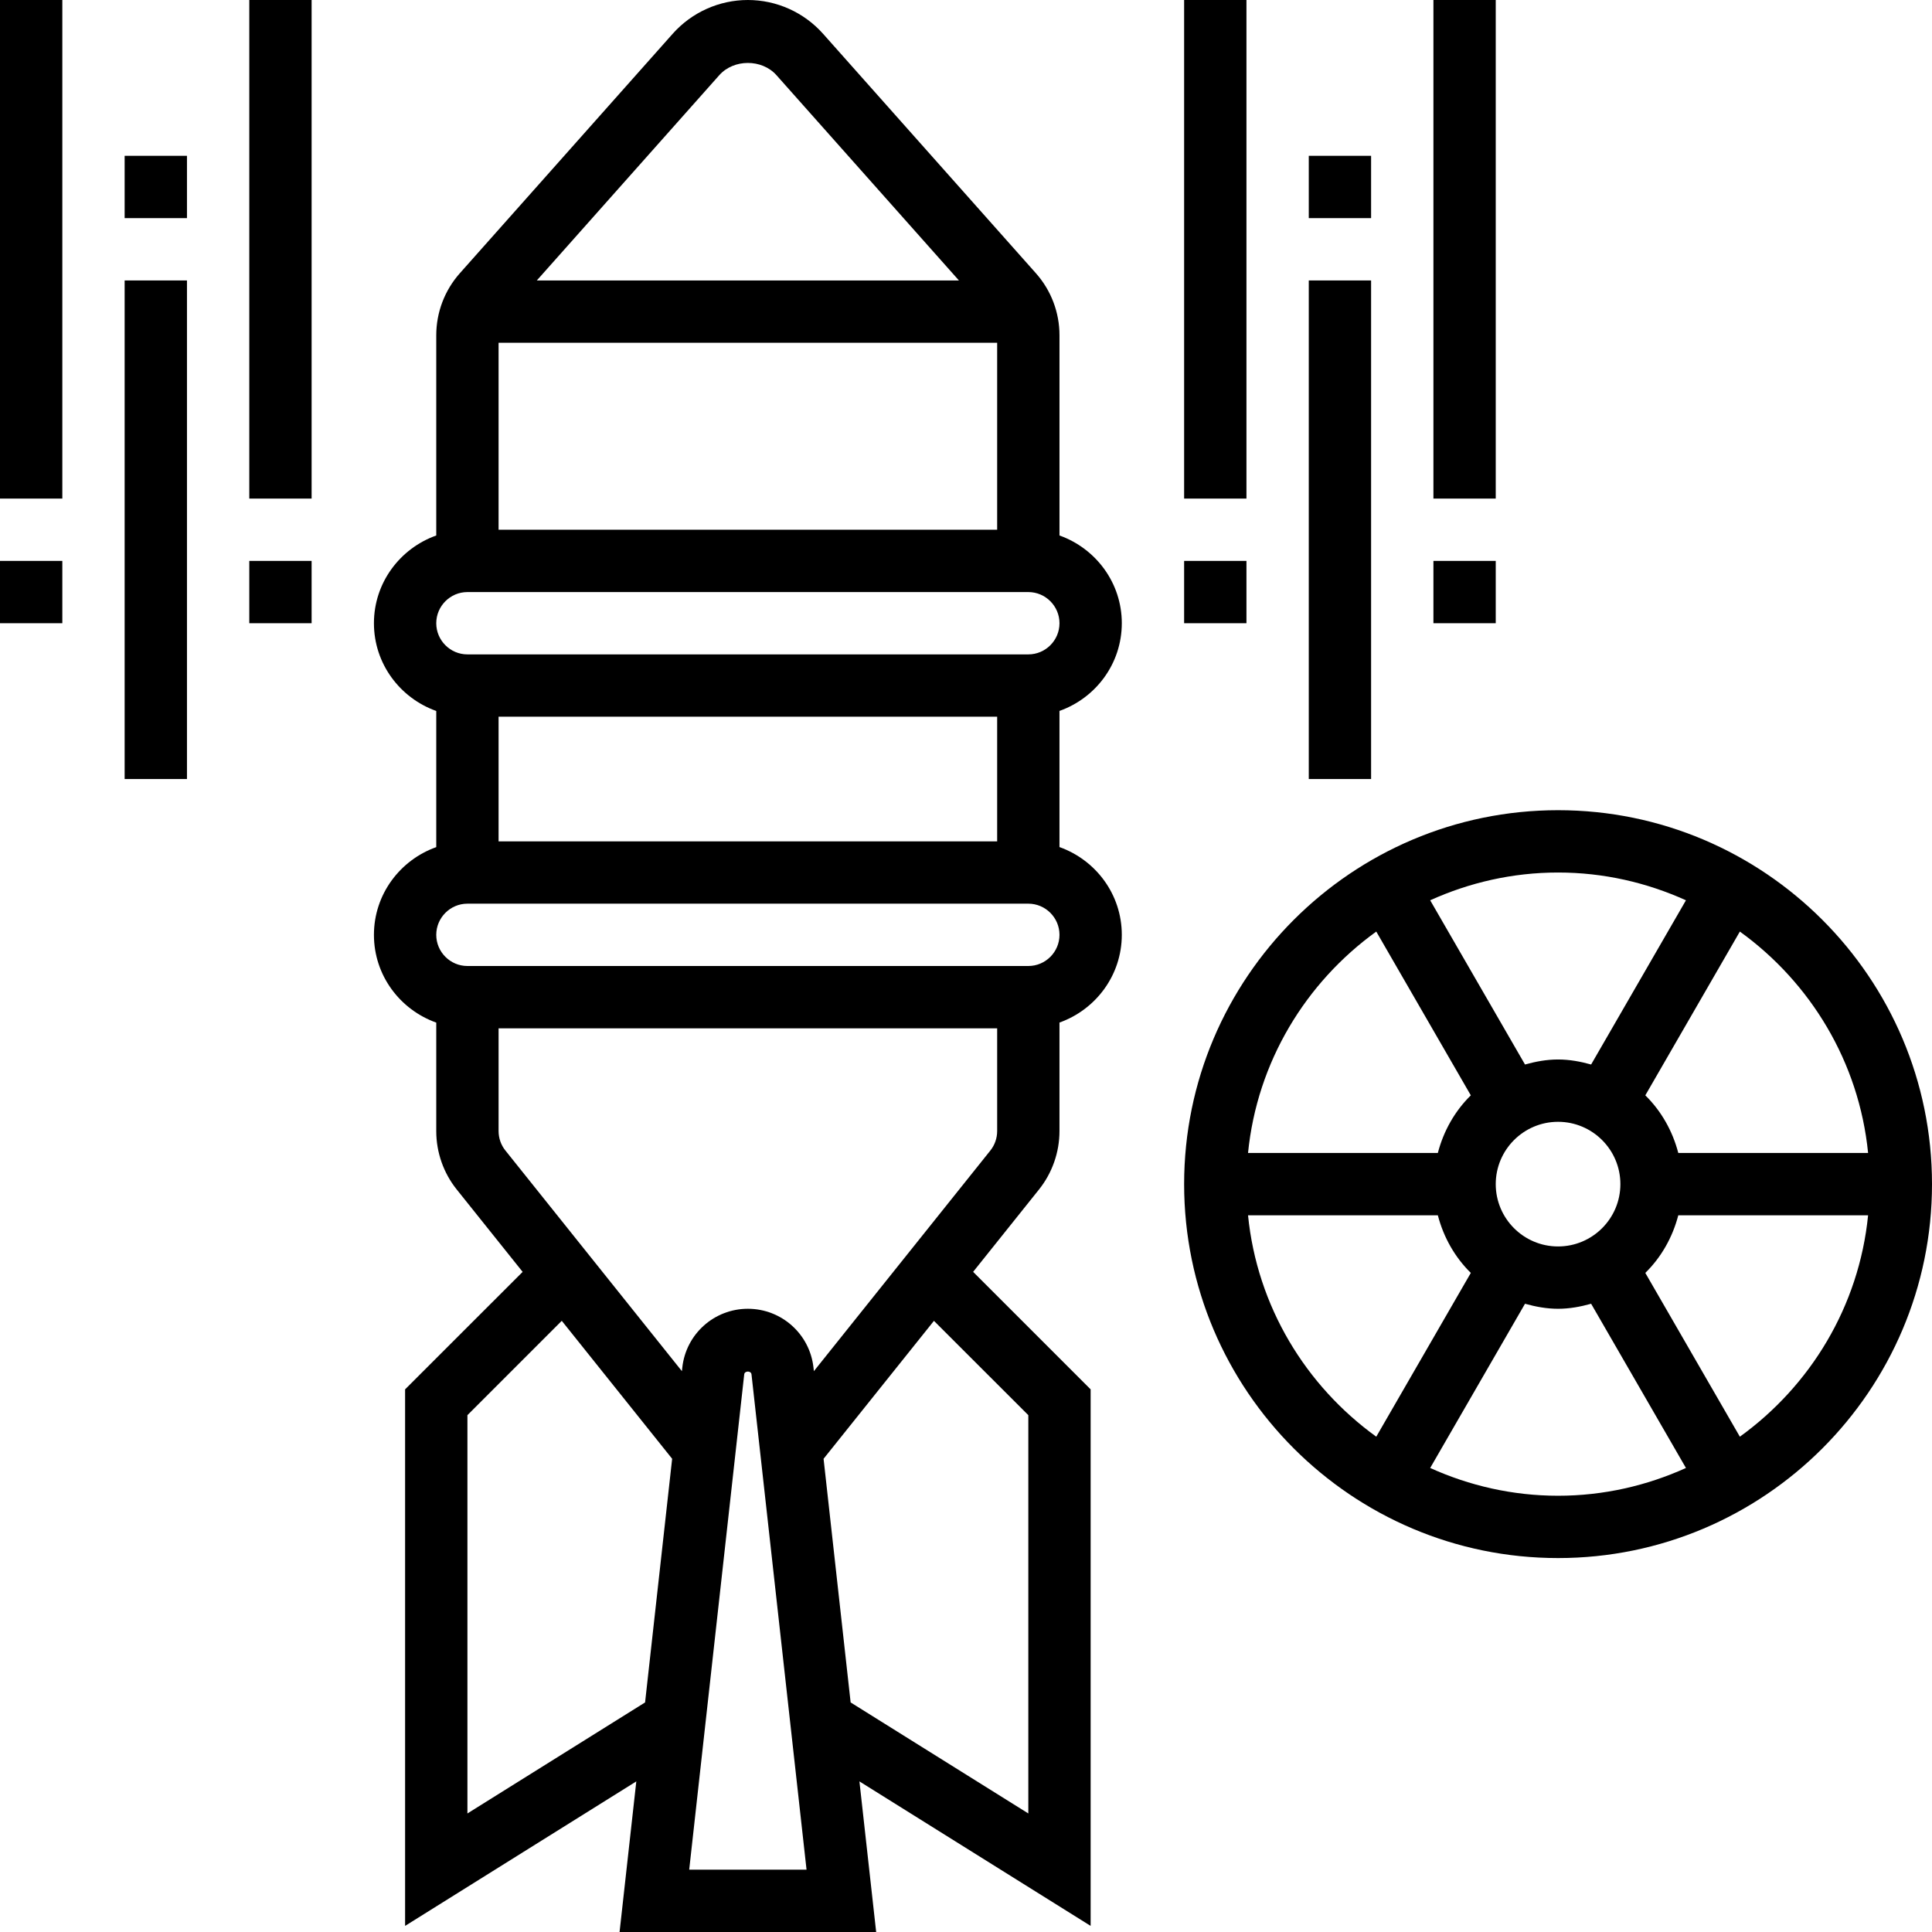 <svg height="496pt" viewBox="0 0 496 496" width="496pt" xmlns="http://www.w3.org/2000/svg"><path d="m400 208c-52.938 0-96 43.062-96 96s43.062 96 96 96 96-43.062 96-96-43.062-96-96-96zm79.594 88h-48.73c-1.48-5.688-4.391-10.793-8.465-14.793l24.273-42.047c18.105 13.07 30.594 33.457 32.922 56.84zm-95.594 8c0-8.824 7.176-16 16-16s16 7.176 16 16-7.176 16-16 16-16-7.176-16-16zm48.832-72.871-24.344 42.16c-2.719-.754-5.527-1.289-8.488-1.289s-5.77.535-8.488 1.289l-24.344-42.16c10.031-4.535 21.121-7.129 32.832-7.129s22.801 2.594 32.832 7.129zm-79.504 8.031 24.273 42.047c-4.074 4-6.984 9.105-8.465 14.793h-48.73c2.328-23.383 14.816-43.77 32.922-56.84zm-32.922 72.84h48.73c1.48 5.688 4.391 10.793 8.465 14.793l-24.273 42.047c-18.105-13.07-30.594-33.457-32.922-56.84zm46.762 64.871 24.344-42.16c2.719.754 5.527 1.289 8.488 1.289s5.77-.535 8.488-1.289l24.344 42.16c-10.031 4.535-21.121 7.129-32.832 7.129s-22.801-2.594-32.832-7.129zm79.504-8.031-24.273-42.047c4.074-4 6.984-9.105 8.465-14.793h48.73c-2.328 23.383-14.816 43.77-32.922 56.84zm0 0"/><path d="m288 160c0-10.414-6.711-19.215-16-22.527v-51.395c0-5.879-2.152-11.543-6.062-15.941l-54.641-61.473c-4.898-5.504-11.93-8.664-19.297-8.664s-14.398 3.16-19.297 8.664l-54.641 61.473c-3.91 4.398-6.062 10.062-6.062 15.941v51.395c-9.289 3.312-16 12.113-16 22.527s6.711 19.215 16 22.527v34.953c-9.289 3.312-16 12.113-16 22.527 0 10.418 6.711 19.215 16 22.527v27.863c0 5.441 1.871 10.77 5.266 14.992l16.91 21.137-30.176 30.16v137.746l59.359-37.098-4.297 38.664h65.875l-4.297-38.664 59.359 37.098v-137.746l-30.168-30.168 16.902-21.129c3.395-4.238 5.266-9.566 5.266-15.008v-27.863c9.289-3.312 16-12.113 16-22.527 0-10.418-6.711-19.215-16-22.527v-34.953c9.289-3.297 16-12.098 16-22.512zm-160 56v-32h128v32zm128-128v48h-128v-48zm-71.336-68.703c3.719-4.184 10.953-4.184 14.672 0l46.848 52.703h-108.367zm-64.664 132.703h144c4.406 0 8 3.594 8 8s-3.594 8-8 8h-144c-4.406 0-8-3.594-8-8s3.594-8 8-8zm0 313.566v-102.254l24.223-24.223 28.336 35.422-6.949 62.551zm56.938 14.434 14.125-127.168c.113-.953 1.762-.953 1.867 0l14.133 127.168zm87.062-116.688v102.254l-45.617-28.504-6.949-62.551 28.336-35.414zm-9.754-67.93-45.301 56.633-.105-.961c-.961-8.574-8.199-15.055-16.84-15.055s-15.879 6.48-16.832 15.062l-.105.953-45.309-56.641c-1.129-1.398-1.754-3.176-1.754-4.992v-26.383h128v26.383c0 1.816-.625 3.594-1.754 5zm9.754-47.383h-144c-4.406 0-8-3.594-8-8s3.594-8 8-8h144c4.406 0 8 3.594 8 8s-3.594 8-8 8zm0 0"/><path d="m0 0h16v128h-16zm0 0"/><path d="m0 144h16v16h-16zm0 0"/><path d="m32 72h16v128h-16zm0 0"/><path d="m32 40h16v16h-16zm0 0"/><path d="m64 0h16v128h-16zm0 0"/><path d="m64 144h16v16h-16zm0 0"/><path d="m304 0h16v128h-16zm0 0"/><path d="m304 144h16v16h-16zm0 0"/><path d="m336 72h16v128h-16zm0 0"/><path d="m336 40h16v16h-16zm0 0"/><path d="m368 0h16v128h-16zm0 0"/><path d="m368 144h16v16h-16zm0 0"/></svg>